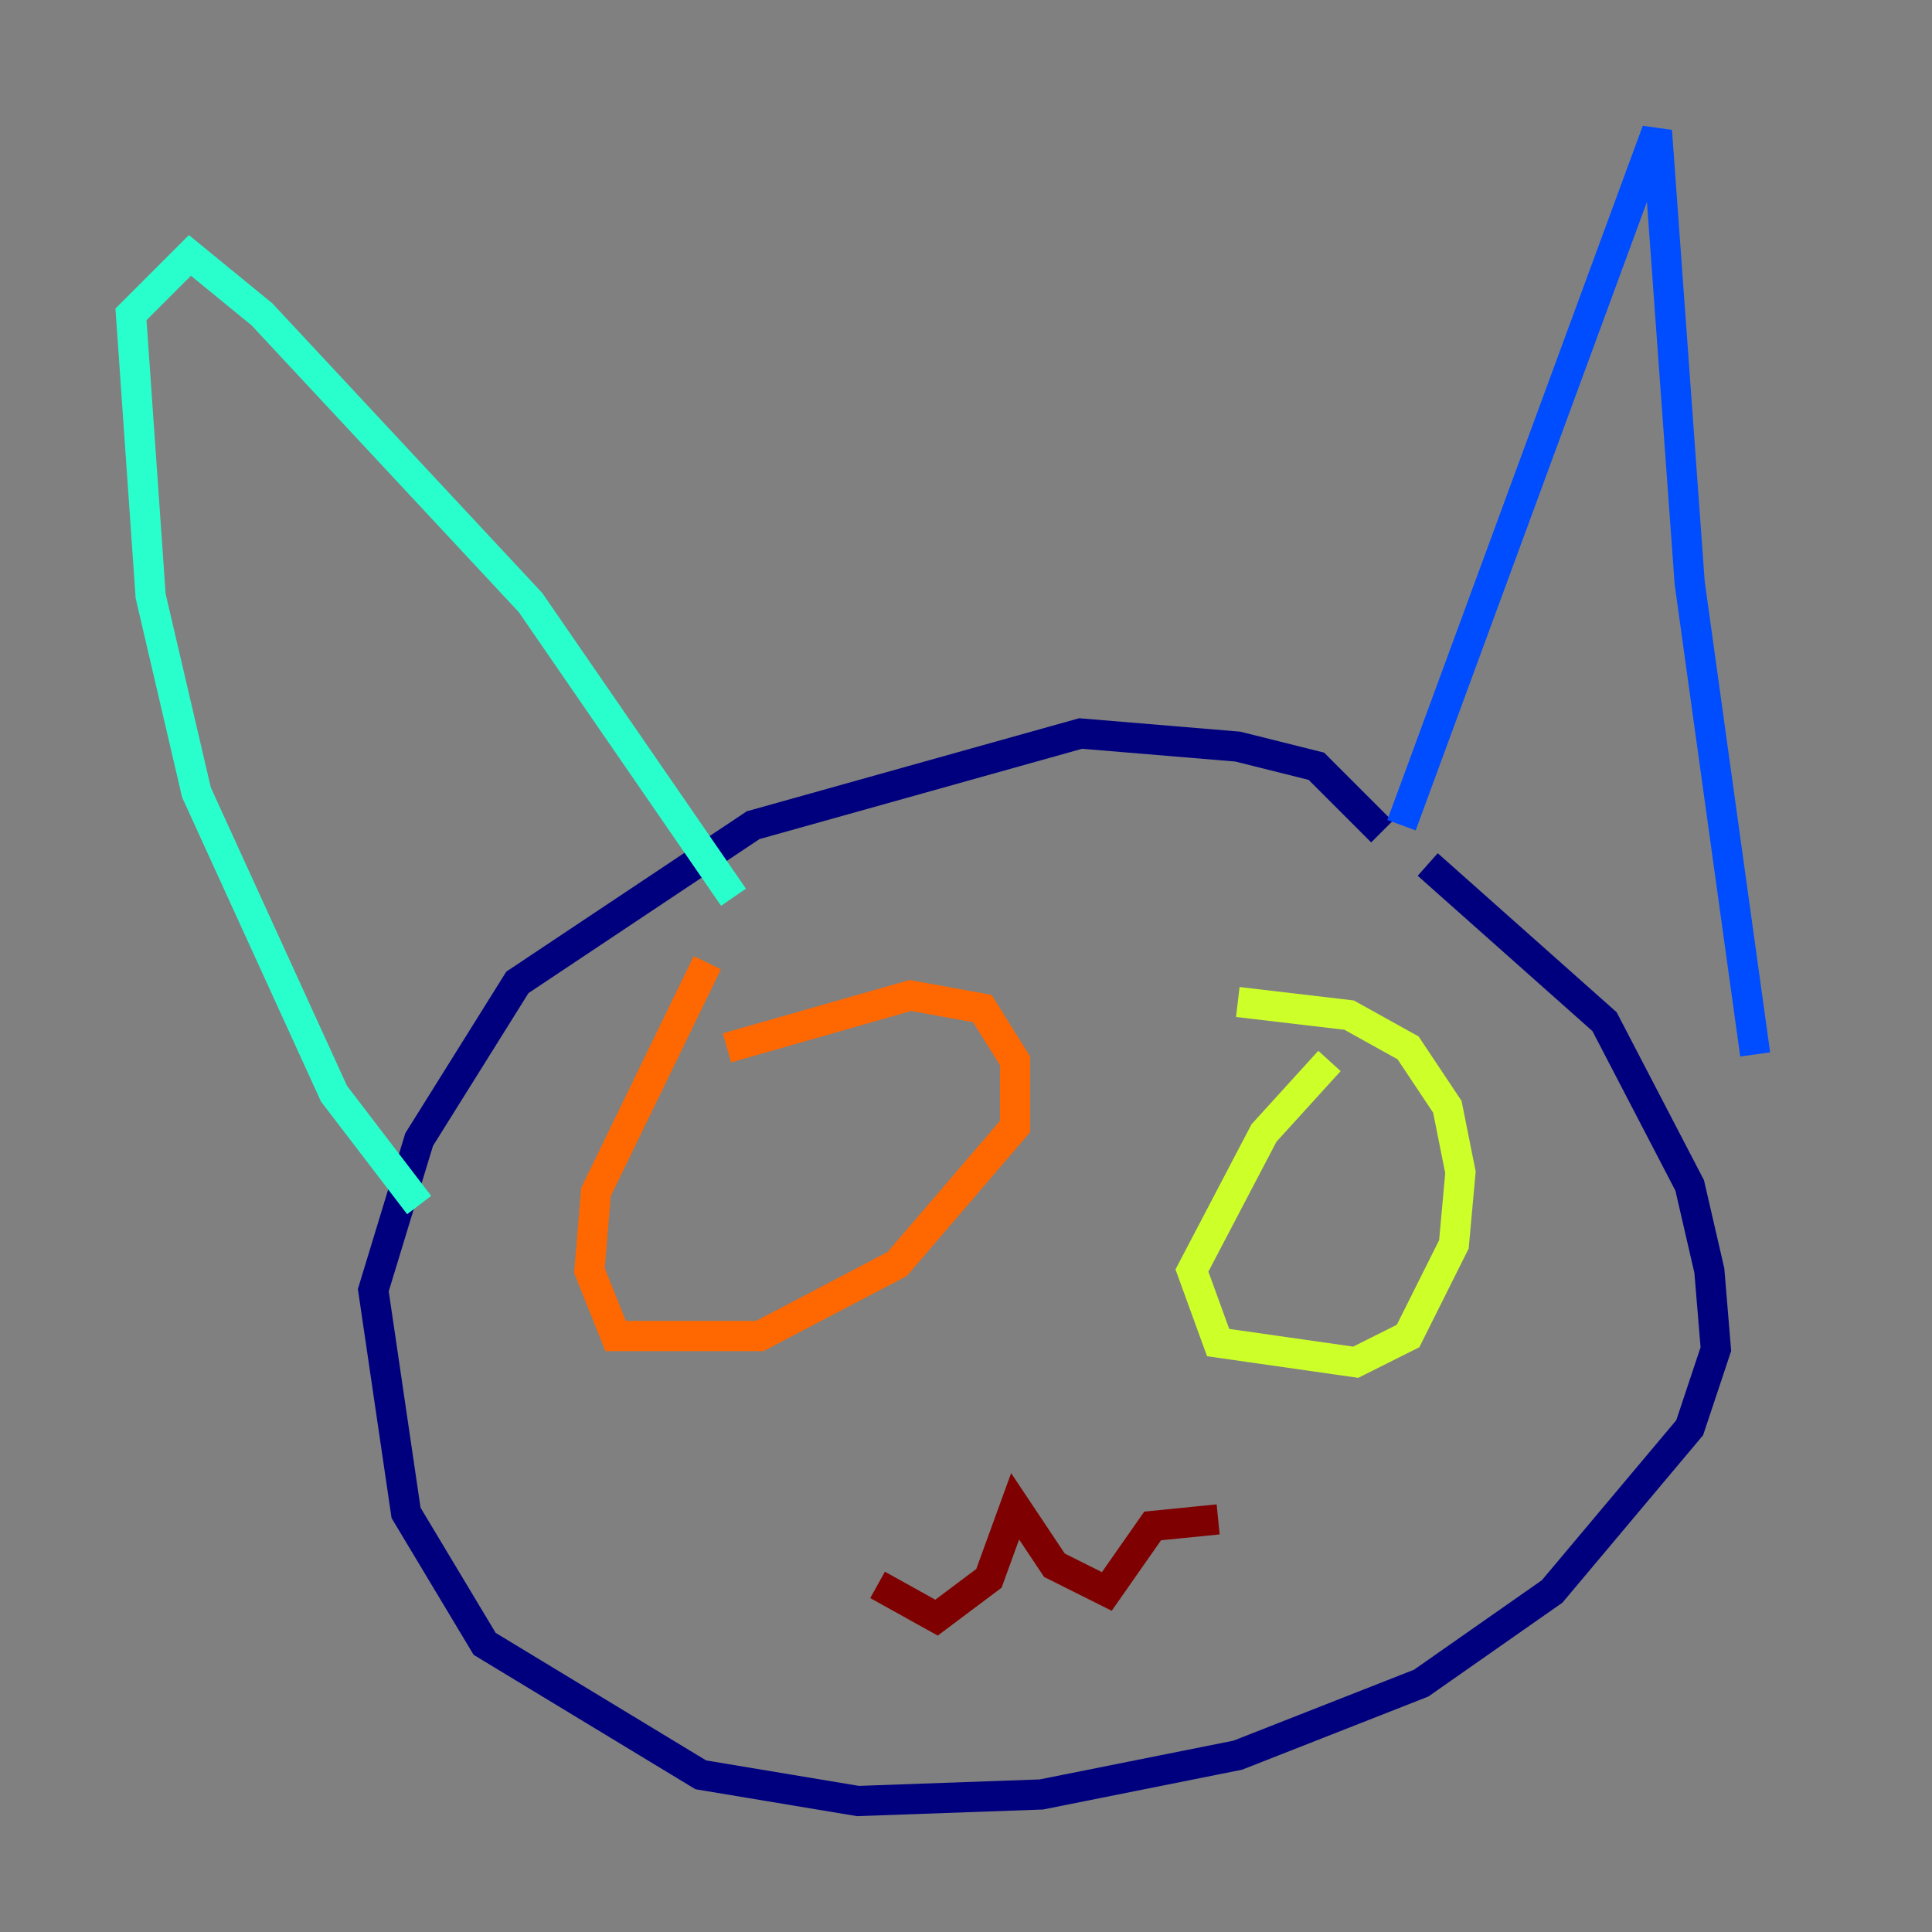 <?xml version="1.0" encoding="utf-8" ?>
<svg baseProfile="tiny" height="128" version="1.2" viewBox="0,0,128,128" width="128" xmlns="http://www.w3.org/2000/svg" xmlns:ev="http://www.w3.org/2001/xml-events" xmlns:xlink="http://www.w3.org/1999/xlink"><rect x="0" y="0" width="128" height="128" fill="#808080" stroke="none"/><defs /><polyline fill="none" points="91.552,55.105 87.214,50.766 82.007,49.464 71.593,48.597 49.898,54.671 34.278,65.085 27.77,75.498 24.732,85.478 26.902,100.231 32.108,108.909 46.427,117.586 56.841,119.322 68.99,118.888 82.007,116.285 94.156,111.512 102.834,105.437 111.946,94.59 113.681,89.383 113.248,84.176 111.946,78.536 106.305,67.688 94.59,57.275" stroke="#00007f" stroke-width="2" /><polyline fill="none" points="92.854,54.671 109.776,8.678 111.946,38.617 116.285,69.858" stroke="#004cff" stroke-width="2" /><polyline fill="none" points="48.597,59.444 35.146,39.919 17.356,20.827 12.583,16.922 8.678,20.827 9.98,39.485 13.017,52.502 22.129,72.461 27.77,79.837" stroke="#29ffcd" stroke-width="2" /><polyline fill="none" points="88.081,70.291 83.742,75.064 78.969,84.176 80.705,88.949 89.817,90.251 93.288,88.515 96.325,82.441 96.759,77.668 95.891,73.329 93.288,69.424 89.383,67.254 82.007,66.386" stroke="#cdff29" stroke-width="2" /><polyline fill="none" points="46.861,63.783 39.485,78.969 39.051,84.176 40.786,88.515 50.332,88.515 59.444,83.742 67.254,74.63 67.254,70.291 65.085,66.82 60.312,65.953 48.163,69.424" stroke="#ff6700" stroke-width="2" /><polyline fill="none" points="58.142,105.003 62.047,107.173 65.519,104.57 67.254,99.797 69.858,103.702 73.329,105.437 76.366,101.098 80.705,100.664" stroke="#7f0000" stroke-width="2" /></svg>